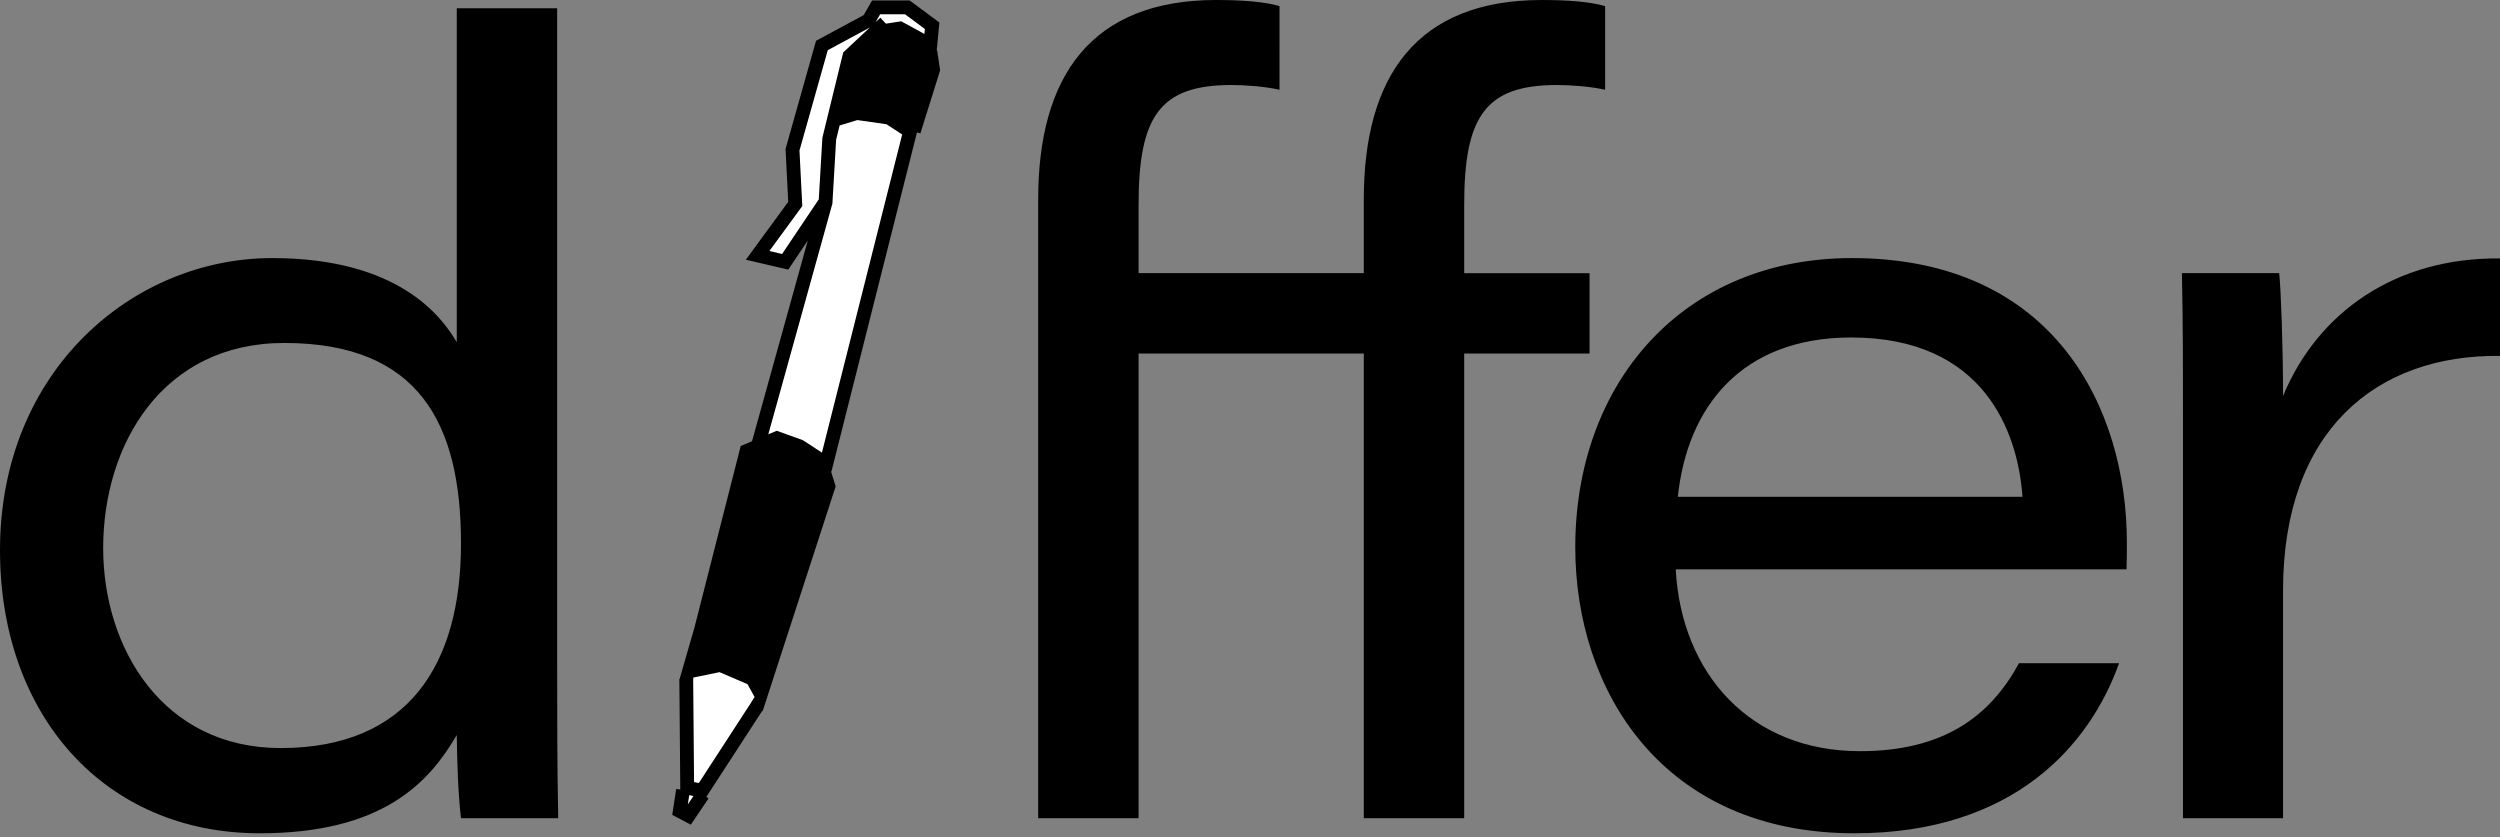 <svg width="1872" height="627" viewBox="0 0 1872 627" xmlns="http://www.w3.org/2000/svg">
    <rect x="0" y="0" width="1872" height="627" fill="#808080" stroke="none"/>
    <g fill="none" fill-rule="evenodd">
        <path d="M0 0h1872v627H0z"/>
        <path d="M77.26 410.393c0 75.317 44.919 149.755 132.84 149.755 95.813 0 135.094-62.673 135.094-153.068 0-89.842-31.307-150.263-132.38-150.263-91.343 0-135.553 76.173-135.553 153.576zM417.198 6.198V494.06c0 39.27 0 79.344.792 118.613h-72.795c-2.128-17.366-2.923-41.993-3.172-62.289-20.284 34.772-54.557 73.581-147.6 73.581C78.3 623.965 0 535.705 0 411.962c0-134.228 99.335-218.71 203.854-218.71 94.3 0 126.815 43.526 138.168 63.016V6.198h75.175zM1514.453 372.025c-3.464-48.663-28.85-119.32-128.293-119.32-82.406 0-122.822 52.352-129.795 119.32h258.088zM1254.778 426.3c4.259 78.6 56.32 136.178 137.855 136.178 62.829 0 97.565-26.158 119.191-65.86h74.923c-21.575 60.611-78.255 127.347-198.166 127.347-143.566 0-209.02-106.805-209.02-214.125 0-123.327 80.73-216.589 207.142-216.589 152.304 0 205.89 113.52 205.89 212.976 0 6.877 0 12.182-.25 20.073h-337.565zM1634.622 315.513c0-36.806 0-74.162-.793-110.968h72.838c1.293 12.012 2.878 54.929 2.878 91.957 26.007-62.622 84.157-103.76 162.455-102.996v72.984c-92.244-1.062-162.455 55.456-162.455 175.683v170.5h-74.923v-297.16zM1021.212 264.717v347.96h75.175v-347.96h93.88v-60.171h-93.88v-51.04c0-66.203 15.738-89.853 69.51-89.853 10.101 0 25.341 1.104 36.028 3.566V4.586C1191.158 1.358 1174.34 0 1154.512 0c-93.489 0-133.3 56.89-133.3 149.343v55.203H852.568v-51.04c0-66.203 15.739-89.853 69.508-89.853 10.104 0 25.341 1.104 36.031 3.566V4.586C947.339 1.358 930.519 0 910.694 0c-93.49 0-133.3 56.89-133.3 149.343v463.333h75.174v-347.96h168.644z" fill="#000"/>
        <path fill="#FFF" d="m649.652 17.097 3.87 6.449-19.345 19.774-15.478 63.626-3.437 46.43-26.655 40.84-21.066-4.73 28.116-39.12-3.611-39.98 21.925-76.952zM657.82 7.21l-4.298 9.887 7.308 4.729 19.089 1.235 11.433 6.934 5.59-11.695-17.023-11.696zM513.69 515.767l1.718-10.66 19.605-5.504 17.195 6.534 13.069 8.254 6.19 10.663-32.329 52.275-15.475 16.164-5.158 17.884-8.942-4.815 4.47-25.105z"/>
        <path fill="#FFF" d="m626.954 91.126-4.815 11.005-3.44 50.9-8.942 17.884-39.377 158.201 12.553-2.061 15.734 4.39 18.886 14.182 12.381-46.774 49.985-194.658-2.754-8.254-20.633-11.006h-17.197z"/>
        <path d="m515.058 602.29 1.046-6.872 3.141.659-4.187 6.213zm47.124-75.896.027.04-38.932 59.901-3.567-.747-.652-76.195.085-2.043 19.63-4.043 20.947 8.978 5.322 9.637-2.86 4.472zm61.015-373.568.084-.123 2.807-48.059 2.616-10.698 13.28-4.04 21.8 3.114 11.761 7.669-60.086 238.248-14.198-9.307-19.679-7.085-6.273 2.662 47.888-172.381zm-37.577 37.358-9.516-2.22 24.658-33.68-2.115-41.57 21.186-75.14 31.526-16.998-19.948 18.662-15.498 63.405-.114.457-2.696 46.175-27.483 40.909zm73.41-179.491h18.67l14.846 10.996-.352 3.714-17.343-9.46-11.487 1.768-4.174-4.463-3.484 3.26 3.324-5.815zm27.597 88.43 2.542.795 14.801-47.221-2.24-14.938-.309.047 1.995-20.96L681.119.33h-28.104l-6.258 10.955-35.706 19.253-22.837 81 2.012 39.596-31.744 43.357 31.75 7.409 14.628-21.774-41.741 150.252-8.468 3.593-34.776 136.437-10.986 38.03h-.2l.004.677-.118.41.123-.025.699 81.708-3.063-.467-2.96 19.467 13.908 7.322 13.258-19.675-1.665-1.121 41.888-64.452.232.418 54.236-166.903.51-1.562-3.486-11.233.323.082 64.049-253.96z" fill="#000"/>
    </g>
</svg>
